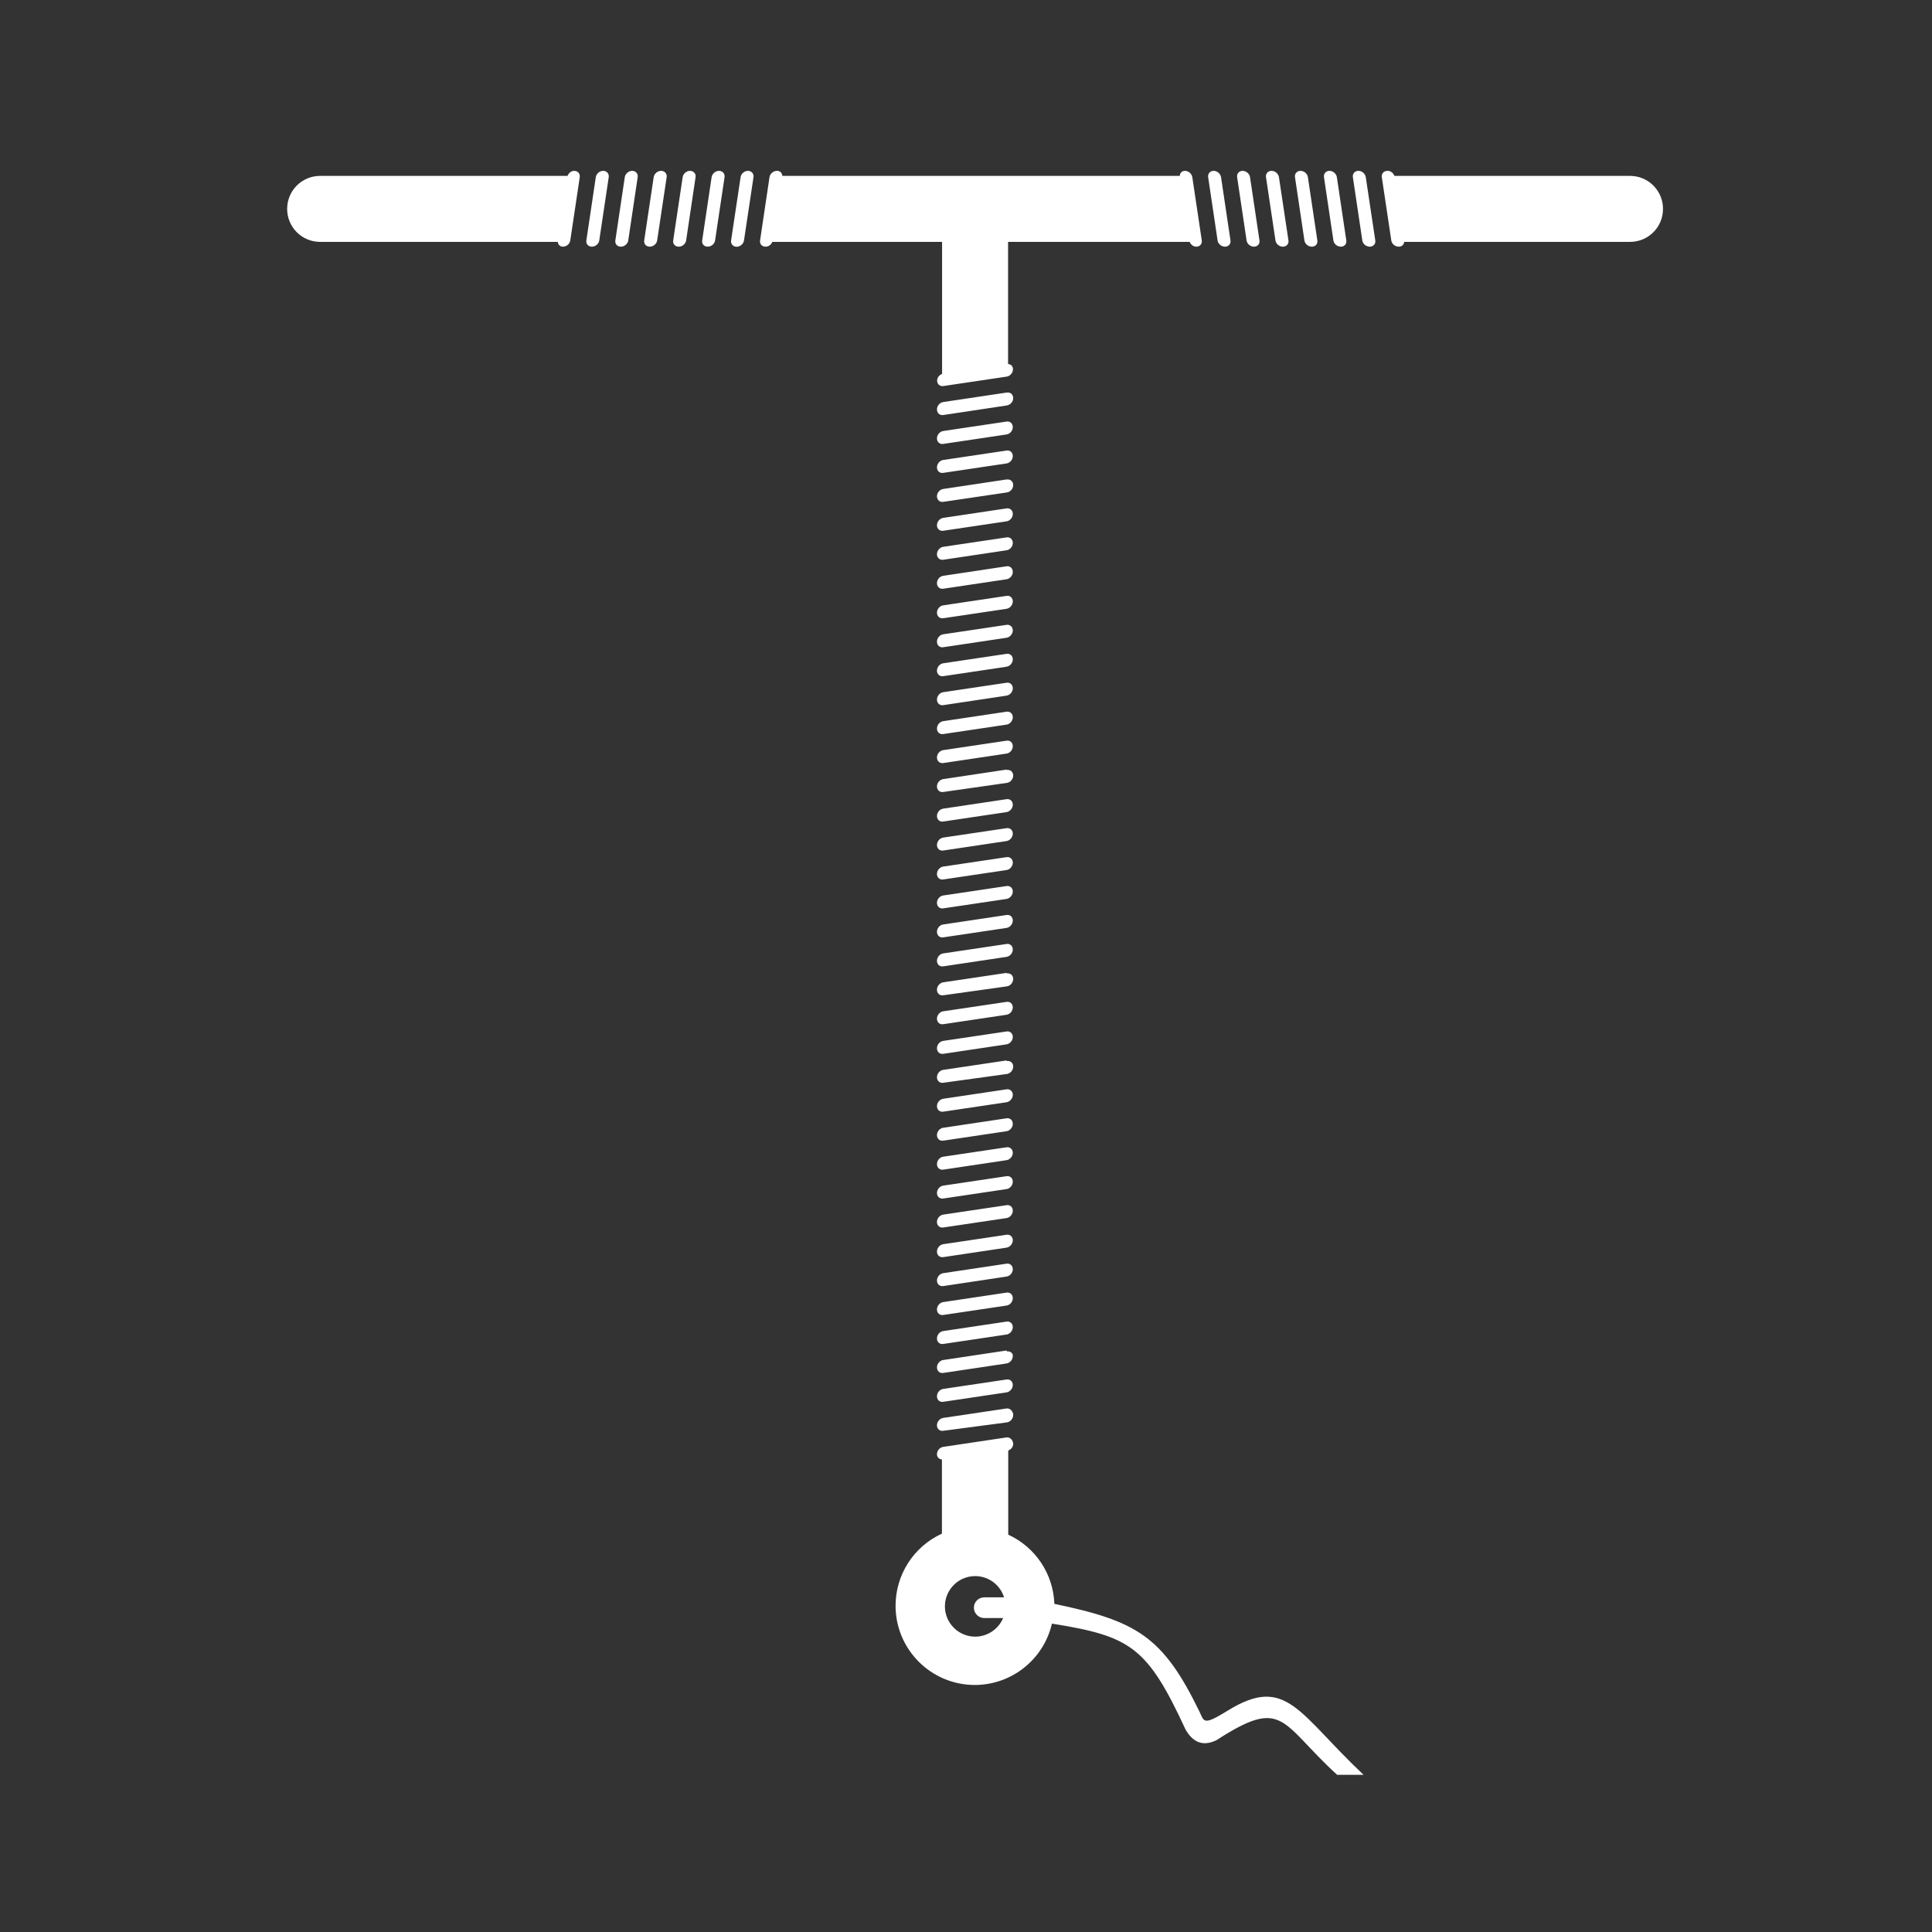 <svg xmlns="http://www.w3.org/2000/svg" xmlns:svg="http://www.w3.org/2000/svg" id="svg8" width="48" height="48" version="1.1" viewBox="0 0 12.7 12.7"><title id="title4753">UIO-icon</title><path style="opacity:1;fill:#333;fill-opacity:1;fill-rule:evenodd;stroke:none;stroke-width:1;stroke-linecap:round;stroke-linejoin:round;stroke-miterlimit:4;stroke-dasharray:none;stroke-dashoffset:0;stroke-opacity:1" id="rect818" d="M 0 0 L 0 48 L 48 48 L 48 0 L 0 0 z M 14.244 4.238 C 14.333 4.238 14.394 4.309 14.381 4.395 L 14.146 5.965 C 14.134 6.051 14.052 6.119 13.963 6.119 C 13.888 6.119 13.844 6.066 13.836 6 L 7.941 6 C 7.489 6 7.123 5.635 7.123 5.182 C 7.123 4.729 7.488 4.363 7.941 4.363 L 14.078 4.363 C 14.105 4.294 14.168 4.238 14.244 4.238 z M 14.963 4.238 C 15.052 4.238 15.112 4.309 15.1 4.395 L 14.865 5.965 C 14.852 6.051 14.77 6.119 14.682 6.119 C 14.593 6.119 14.532 6.051 14.545 5.965 L 14.779 4.395 C 14.792 4.309 14.874 4.238 14.963 4.238 z M 15.682 4.238 C 15.77 4.238 15.831 4.309 15.818 4.395 L 15.584 5.965 C 15.571 6.051 15.489 6.119 15.4 6.119 C 15.312 6.119 15.251 6.051 15.264 5.965 L 15.498 4.395 C 15.511 4.309 15.593 4.238 15.682 4.238 z M 16.398 4.238 C 16.487 4.238 16.55 4.309 16.537 4.395 L 16.301 5.965 C 16.288 6.051 16.206 6.119 16.117 6.119 C 16.028 6.119 15.968 6.051 15.98 5.965 L 16.215 4.395 C 16.228 4.309 16.31 4.238 16.398 4.238 z M 17.117 4.238 C 17.206 4.238 17.267 4.309 17.254 4.395 L 17.02 5.965 C 17.007 6.051 16.925 6.119 16.836 6.119 C 16.747 6.119 16.686 6.051 16.699 5.965 L 16.934 4.395 C 16.946 4.309 17.028 4.238 17.117 4.238 z M 17.836 4.238 C 17.925 4.238 17.986 4.309 17.973 4.395 L 17.738 5.965 C 17.725 6.051 17.643 6.119 17.555 6.119 C 17.466 6.119 17.405 6.051 17.418 5.965 L 17.652 4.395 C 17.665 4.309 17.747 4.238 17.836 4.238 z M 18.553 4.238 C 18.641 4.238 18.704 4.309 18.691 4.395 L 18.455 5.965 C 18.442 6.051 18.362 6.121 18.273 6.121 C 18.185 6.121 18.122 6.051 18.135 5.965 L 18.371 4.395 C 18.384 4.309 18.464 4.238 18.553 4.238 z M 19.271 4.238 L 19.277 4.238 C 19.354 4.238 19.4 4.294 19.406 4.363 L 29.264 4.363 C 29.27 4.294 29.316 4.238 29.393 4.238 C 29.481 4.238 29.563 4.309 29.576 4.395 L 29.811 5.965 C 29.823 6.051 29.763 6.119 29.674 6.119 C 29.599 6.119 29.538 6.066 29.51 6 L 25.006 6 L 25.006 9.029 C 25.075 9.035 25.128 9.082 25.127 9.158 C 25.127 9.247 25.059 9.329 24.973 9.342 L 23.4 9.576 C 23.314 9.589 23.246 9.528 23.246 9.439 C 23.246 9.364 23.301 9.303 23.369 9.275 L 23.369 6 L 19.158 6 C 19.13 6.066 19.07 6.119 18.99 6.119 C 18.901 6.119 18.841 6.051 18.854 5.965 L 19.088 4.395 C 19.101 4.309 19.183 4.238 19.271 4.238 z M 30.105 4.238 C 30.194 4.238 30.276 4.309 30.289 4.395 L 30.523 5.965 C 30.536 6.051 30.475 6.119 30.387 6.119 C 30.298 6.119 30.216 6.051 30.203 5.965 L 29.969 4.395 C 29.956 4.309 30.017 4.238 30.105 4.238 z M 30.824 4.238 C 30.913 4.238 30.995 4.309 31.008 4.395 L 31.242 5.965 C 31.255 6.051 31.194 6.119 31.105 6.119 C 31.017 6.119 30.935 6.051 30.922 5.965 L 30.688 4.395 C 30.675 4.309 30.735 4.238 30.824 4.238 z M 31.541 4.238 C 31.63 4.238 31.712 4.309 31.725 4.395 L 31.961 5.965 C 31.974 6.051 31.911 6.119 31.822 6.119 C 31.734 6.119 31.652 6.051 31.639 5.965 L 31.404 4.395 C 31.391 4.309 31.452 4.238 31.541 4.238 z M 32.26 4.238 C 32.349 4.238 32.431 4.309 32.443 4.395 L 32.678 5.965 C 32.691 6.051 32.63 6.119 32.541 6.119 C 32.452 6.119 32.37 6.051 32.357 5.965 L 32.123 4.395 C 32.11 4.309 32.171 4.238 32.26 4.238 z M 32.979 4.238 C 33.067 4.238 33.149 4.309 33.162 4.395 L 33.396 5.965 C 33.409 6.051 33.349 6.119 33.26 6.119 C 33.171 6.119 33.089 6.051 33.076 5.965 L 32.842 4.395 C 32.829 4.309 32.89 4.238 32.979 4.238 z M 33.695 4.238 L 33.697 4.238 C 33.786 4.238 33.866 4.309 33.879 4.395 L 34.115 5.965 C 34.128 6.051 34.065 6.119 33.977 6.119 C 33.888 6.119 33.806 6.051 33.793 5.965 L 33.559 4.395 C 33.546 4.309 33.607 4.238 33.695 4.238 z M 34.414 4.238 L 34.424 4.238 C 34.5 4.238 34.563 4.294 34.59 4.363 L 40.434 4.363 C 40.887 4.363 41.252 4.729 41.252 5.182 C 41.252 5.635 40.887 6 40.434 6 L 34.832 6 C 34.824 6.066 34.78 6.119 34.695 6.119 C 34.607 6.119 34.525 6.051 34.512 5.965 L 34.277 4.395 C 34.264 4.309 34.325 4.238 34.414 4.238 z M 24.969 9.738 L 24.979 9.738 C 25.065 9.725 25.133 9.786 25.133 9.875 C 25.133 9.964 25.063 10.046 24.967 10.059 L 23.396 10.295 C 23.311 10.308 23.242 10.245 23.242 10.156 C 23.242 10.068 23.311 9.986 23.396 9.973 L 24.969 9.738 z M 24.969 10.457 C 25.055 10.444 25.123 10.505 25.123 10.594 C 25.123 10.682 25.055 10.764 24.969 10.777 L 23.396 11.012 C 23.311 11.025 23.242 10.964 23.242 10.875 C 23.242 10.786 23.312 10.704 23.398 10.691 L 24.969 10.457 z M 24.969 11.176 C 25.055 11.163 25.123 11.224 25.123 11.312 C 25.123 11.401 25.055 11.483 24.969 11.496 L 23.396 11.73 C 23.311 11.743 23.242 11.683 23.242 11.594 C 23.242 11.505 23.311 11.423 23.396 11.41 L 24.969 11.176 z M 24.969 11.893 L 24.979 11.895 C 25.064 11.882 25.133 11.944 25.133 12.033 C 25.133 12.122 25.064 12.202 24.979 12.215 L 23.396 12.449 C 23.311 12.462 23.242 12.399 23.242 12.311 C 23.242 12.222 23.312 12.142 23.398 12.129 L 24.969 11.893 z M 24.969 12.611 C 25.055 12.598 25.123 12.659 25.123 12.748 C 25.123 12.837 25.055 12.919 24.969 12.932 L 23.396 13.166 C 23.311 13.179 23.242 13.118 23.242 13.029 C 23.242 12.941 23.312 12.859 23.398 12.846 L 24.969 12.611 z M 24.969 13.33 C 25.055 13.317 25.123 13.378 25.123 13.467 C 25.123 13.556 25.055 13.638 24.969 13.65 L 23.398 13.885 C 23.312 13.898 23.242 13.837 23.242 13.748 C 23.242 13.659 23.312 13.577 23.398 13.564 L 24.969 13.33 z M 24.969 14.047 C 25.055 14.034 25.123 14.097 25.123 14.186 C 25.123 14.274 25.055 14.356 24.969 14.369 L 23.396 14.604 C 23.311 14.616 23.242 14.556 23.242 14.467 L 23.242 14.465 C 23.242 14.376 23.312 14.296 23.398 14.283 L 24.969 14.047 z M 24.969 14.781 C 25.055 14.768 25.123 14.829 25.123 14.918 C 25.123 15.007 25.053 15.089 24.967 15.102 L 23.396 15.336 C 23.311 15.349 23.242 15.288 23.242 15.199 C 23.242 15.11 23.311 15.028 23.396 15.016 L 24.969 14.781 z M 24.967 15.5 C 25.053 15.487 25.123 15.548 25.123 15.637 C 25.123 15.725 25.053 15.807 24.967 15.82 L 23.396 16.055 C 23.311 16.068 23.242 16.007 23.242 15.918 C 23.242 15.829 23.311 15.747 23.396 15.734 L 24.967 15.5 z M 24.969 16.219 C 25.055 16.206 25.123 16.267 25.123 16.355 C 25.123 16.444 25.053 16.526 24.967 16.539 L 23.396 16.773 C 23.311 16.786 23.242 16.725 23.242 16.637 C 23.242 16.548 23.311 16.466 23.396 16.453 L 24.969 16.219 z M 24.969 16.936 C 25.055 16.923 25.123 16.984 25.123 17.072 L 25.123 17.074 C 25.123 17.163 25.053 17.243 24.967 17.256 L 23.396 17.492 C 23.311 17.505 23.242 17.442 23.242 17.354 C 23.242 17.265 23.311 17.183 23.396 17.17 L 24.969 16.936 z M 24.967 17.654 C 25.053 17.641 25.123 17.702 25.123 17.791 C 25.123 17.88 25.053 17.962 24.967 17.975 L 23.396 18.209 C 23.311 18.222 23.242 18.161 23.242 18.072 C 23.242 17.984 23.311 17.902 23.396 17.889 L 24.967 17.654 z M 24.969 18.373 C 25.055 18.36 25.123 18.421 25.123 18.51 C 25.123 18.599 25.055 18.681 24.969 18.693 L 23.398 18.928 C 23.312 18.941 23.242 18.88 23.242 18.791 C 23.242 18.702 23.312 18.62 23.398 18.607 L 24.969 18.373 z M 24.969 19.09 L 24.979 19.1 C 25.064 19.087 25.133 19.15 25.133 19.238 C 25.133 19.327 25.064 19.407 24.979 19.42 L 23.396 19.646 C 23.311 19.659 23.242 19.597 23.242 19.508 C 23.242 19.419 23.312 19.339 23.398 19.326 L 24.969 19.09 z M 24.969 19.824 C 25.055 19.811 25.123 19.872 25.123 19.961 C 25.123 20.05 25.053 20.132 24.967 20.145 L 23.396 20.379 C 23.311 20.392 23.242 20.331 23.242 20.242 C 23.242 20.153 23.311 20.071 23.396 20.059 L 24.969 19.824 z M 24.969 20.543 C 25.055 20.53 25.123 20.591 25.123 20.68 C 25.123 20.768 25.053 20.85 24.967 20.863 L 23.396 21.098 C 23.311 21.111 23.242 21.05 23.242 20.961 C 23.242 20.872 23.311 20.79 23.396 20.777 L 24.969 20.543 z M 24.969 21.262 C 25.055 21.249 25.123 21.31 25.123 21.398 C 25.123 21.487 25.055 21.569 24.969 21.582 L 23.396 21.816 C 23.311 21.829 23.242 21.768 23.242 21.68 C 23.242 21.591 23.311 21.509 23.396 21.496 L 24.969 21.262 z M 24.969 21.979 C 25.055 21.966 25.123 22.026 25.123 22.115 C 25.123 22.204 25.053 22.286 24.967 22.299 L 23.396 22.533 C 23.311 22.546 23.242 22.485 23.242 22.396 C 23.242 22.308 23.311 22.226 23.396 22.213 L 24.969 21.979 z M 24.969 22.697 C 25.055 22.684 25.123 22.745 25.123 22.834 C 25.123 22.923 25.053 23.005 24.967 23.018 L 23.396 23.252 C 23.311 23.265 23.242 23.204 23.242 23.115 C 23.242 23.026 23.311 22.944 23.396 22.932 L 24.969 22.697 z M 24.969 23.416 C 25.055 23.403 25.123 23.464 25.123 23.553 C 25.123 23.641 25.053 23.723 24.967 23.736 L 23.396 23.971 C 23.311 23.984 23.242 23.923 23.242 23.834 C 23.242 23.745 23.311 23.663 23.396 23.65 L 24.969 23.416 z M 24.969 24.133 L 24.979 24.146 C 25.064 24.134 25.133 24.194 25.133 24.283 C 25.133 24.372 25.064 24.454 24.979 24.467 L 23.396 24.689 C 23.311 24.702 23.242 24.64 23.242 24.551 C 23.242 24.462 23.312 24.38 23.398 24.367 L 24.969 24.133 z M 24.969 24.852 C 25.055 24.839 25.123 24.9 25.123 24.988 C 25.123 25.077 25.053 25.159 24.967 25.172 L 23.396 25.406 C 23.311 25.419 23.242 25.358 23.242 25.27 C 23.242 25.181 23.311 25.099 23.396 25.086 L 24.969 24.852 z M 24.969 25.586 C 25.055 25.573 25.123 25.634 25.123 25.723 C 25.123 25.811 25.053 25.893 24.967 25.906 L 23.396 26.141 C 23.311 26.153 23.242 26.093 23.242 26.004 C 23.242 25.915 23.311 25.833 23.396 25.82 L 24.969 25.586 z M 24.967 26.305 L 24.977 26.32 C 25.063 26.307 25.133 26.368 25.133 26.457 C 25.133 26.546 25.063 26.628 24.977 26.641 L 23.396 26.859 C 23.311 26.872 23.242 26.811 23.242 26.723 C 23.242 26.634 23.311 26.552 23.396 26.539 L 24.967 26.305 z M 24.969 27.021 C 25.055 27.009 25.123 27.069 25.123 27.158 C 25.123 27.247 25.053 27.329 24.967 27.342 L 23.396 27.576 C 23.311 27.589 23.242 27.528 23.242 27.439 C 23.242 27.351 23.311 27.269 23.396 27.256 L 24.969 27.021 z M 24.969 27.74 C 25.055 27.727 25.123 27.788 25.123 27.877 C 25.123 27.966 25.053 28.048 24.967 28.061 L 23.396 28.295 C 23.311 28.308 23.242 28.247 23.242 28.158 C 23.242 28.069 23.311 27.987 23.396 27.975 L 24.969 27.74 z M 24.967 28.459 C 25.053 28.446 25.123 28.507 25.123 28.596 C 25.123 28.684 25.053 28.766 24.967 28.779 L 23.396 29.014 C 23.311 29.027 23.242 28.966 23.242 28.877 C 23.242 28.788 23.311 28.706 23.396 28.693 L 24.967 28.459 z M 24.969 29.176 C 25.055 29.163 25.123 29.224 25.123 29.312 C 25.123 29.401 25.055 29.483 24.969 29.496 L 23.398 29.73 C 23.312 29.743 23.242 29.683 23.242 29.594 C 23.242 29.505 23.312 29.423 23.398 29.41 L 24.969 29.176 z M 24.969 29.895 C 25.055 29.882 25.123 29.942 25.123 30.031 C 25.123 30.12 25.055 30.202 24.969 30.215 L 23.396 30.449 C 23.311 30.462 23.242 30.401 23.242 30.312 C 23.242 30.224 23.312 30.142 23.398 30.129 L 24.969 29.895 z M 24.969 30.629 C 25.055 30.616 25.123 30.677 25.123 30.766 C 25.123 30.854 25.053 30.936 24.967 30.949 L 23.396 31.184 C 23.311 31.196 23.242 31.136 23.242 31.047 C 23.242 30.958 23.311 30.876 23.396 30.863 L 24.969 30.629 z M 24.969 31.346 C 25.055 31.333 25.123 31.396 25.123 31.484 C 25.123 31.573 25.053 31.653 24.967 31.666 L 23.396 31.902 C 23.311 31.915 23.242 31.852 23.242 31.764 C 23.242 31.675 23.311 31.595 23.396 31.582 L 24.969 31.346 z M 24.969 32.064 C 25.055 32.052 25.123 32.112 25.123 32.201 C 25.123 32.29 25.055 32.372 24.969 32.385 L 23.396 32.619 C 23.311 32.632 23.242 32.571 23.242 32.482 C 23.242 32.394 23.311 32.312 23.396 32.299 L 24.969 32.064 z M 24.969 32.783 C 25.055 32.77 25.123 32.831 25.123 32.92 C 25.123 33.009 25.053 33.091 24.967 33.104 L 23.396 33.338 C 23.311 33.351 23.242 33.29 23.242 33.201 C 23.242 33.112 23.311 33.03 23.396 33.018 L 24.969 32.783 z M 24.969 33.5 L 24.979 33.523 C 25.065 33.51 25.133 33.574 25.123 33.639 C 25.123 33.727 25.053 33.809 24.967 33.822 L 23.396 34.057 C 23.311 34.069 23.242 34.009 23.242 33.92 C 23.242 33.831 23.311 33.749 23.396 33.736 L 24.969 33.5 z M 24.969 34.219 C 25.055 34.206 25.123 34.267 25.123 34.355 C 25.123 34.444 25.053 34.526 24.967 34.539 L 23.396 34.773 C 23.311 34.786 23.242 34.725 23.242 34.637 C 23.242 34.548 23.311 34.466 23.396 34.453 L 24.969 34.219 z M 24.969 34.938 C 25.055 34.925 25.133 35.011 25.133 35.1 C 25.133 35.188 25.064 35.27 24.979 35.283 L 23.396 35.492 C 23.311 35.505 23.242 35.444 23.242 35.355 C 23.242 35.267 23.312 35.185 23.398 35.172 L 24.969 34.938 z M 24.969 35.656 C 25.055 35.643 25.133 35.73 25.133 35.818 C 25.133 35.894 25.077 35.955 25.01 35.982 L 25.01 38.068 C 25.685 38.378 26.128 39.042 26.154 39.785 C 28.201 40.211 28.845 40.593 29.748 42.447 C 29.875 42.707 29.832 42.816 30.453 42.434 C 31.913 41.531 32.209 42.508 33.824 44.025 L 33.168 44.025 C 31.754 42.733 31.851 42.081 30.176 43.166 C 29.793 43.351 29.569 43.169 29.414 42.914 C 28.459 40.85 28.05 40.588 26.094 40.275 C 25.887 41.165 25.095 41.795 24.182 41.797 C 23.095 41.797 22.215 40.916 22.215 39.83 C 22.216 39.061 22.665 38.362 23.365 38.043 L 23.365 36.203 C 23.297 36.197 23.242 36.15 23.242 36.074 C 23.242 35.985 23.311 35.903 23.396 35.891 L 24.969 35.656 z M 24.191 39.096 C 23.777 39.095 23.44 39.431 23.439 39.846 C 23.439 40.261 23.776 40.598 24.191 40.598 C 24.494 40.597 24.766 40.415 24.883 40.137 L 24.416 40.137 C 24.274 40.137 24.158 40.021 24.158 39.879 C 24.158 39.737 24.274 39.623 24.416 39.623 L 24.906 39.623 C 24.809 39.31 24.519 39.097 24.191 39.096 z" transform="scale(0.265)"/></svg>